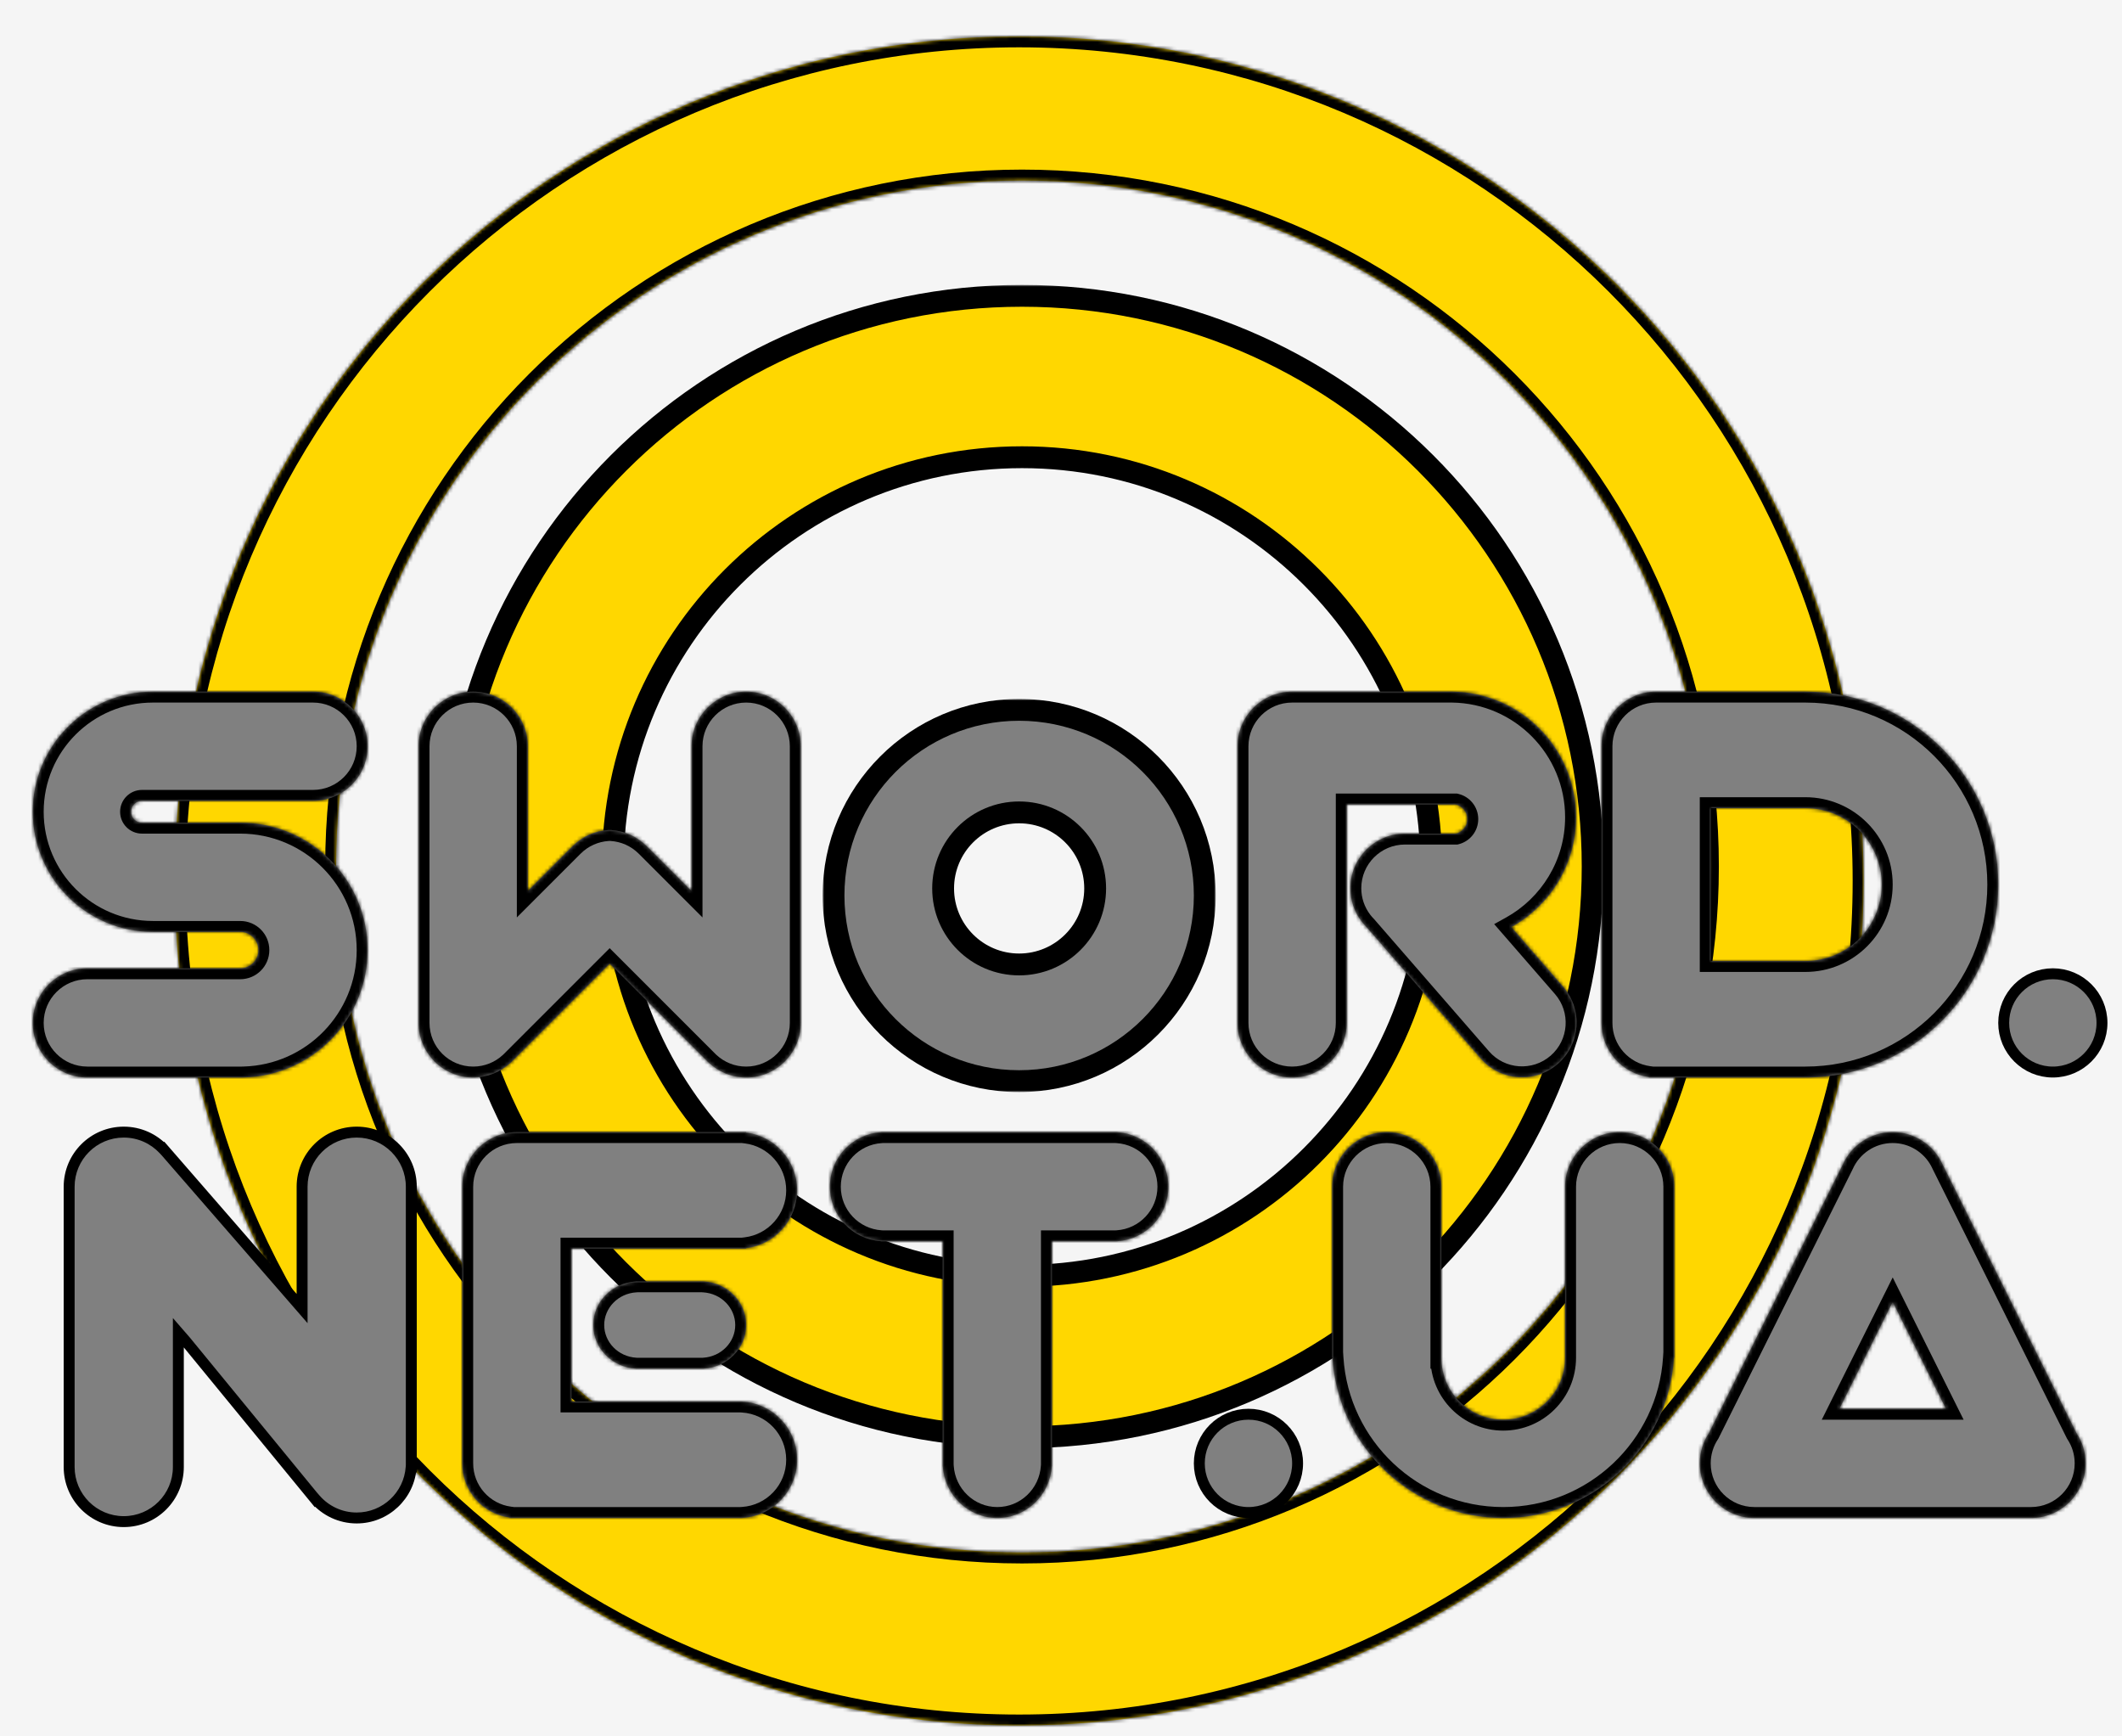 <svg width="583" height="477" viewBox="0 0 583 477" fill="none" xmlns="http://www.w3.org/2000/svg">
<rect width="583" height="477" fill="#F5F5F5"/>
<mask id="path-1-outside-1_0_1" maskUnits="userSpaceOnUse" x="121.014" y="78.263" width="320" height="320" fill="black">
<rect fill="white" x="121.014" y="78.263" width="320" height="320"/>
<path fill-rule="evenodd" clip-rule="evenodd" d="M280.792 394.819C367.378 394.819 437.57 324.627 437.57 238.041C437.57 151.455 367.378 81.263 280.792 81.263C194.206 81.263 124.014 151.455 124.014 238.041C124.014 324.627 194.206 394.819 280.792 394.819ZM280.792 350.478C342.889 350.478 393.229 300.138 393.229 238.041C393.229 175.944 342.889 125.604 280.792 125.604C218.695 125.604 168.355 175.944 168.355 238.041C168.355 300.138 218.695 350.478 280.792 350.478Z"/>
</mask>
<path fill-rule="evenodd" clip-rule="evenodd" d="M280.792 394.819C367.378 394.819 437.57 324.627 437.57 238.041C437.57 151.455 367.378 81.263 280.792 81.263C194.206 81.263 124.014 151.455 124.014 238.041C124.014 324.627 194.206 394.819 280.792 394.819ZM280.792 350.478C342.889 350.478 393.229 300.138 393.229 238.041C393.229 175.944 342.889 125.604 280.792 125.604C218.695 125.604 168.355 175.944 168.355 238.041C168.355 300.138 218.695 350.478 280.792 350.478Z" fill="#FFD700"/>
<path d="M434.57 238.041C434.57 322.97 365.721 391.819 280.792 391.819V397.819C369.035 397.819 440.57 326.284 440.57 238.041H434.57ZM280.792 84.263C365.721 84.263 434.57 153.112 434.57 238.041H440.57C440.57 149.798 369.035 78.263 280.792 78.263V84.263ZM127.014 238.041C127.014 153.112 195.862 84.263 280.792 84.263V78.263C192.549 78.263 121.014 149.798 121.014 238.041H127.014ZM280.792 391.819C195.862 391.819 127.014 322.97 127.014 238.041H121.014C121.014 326.284 192.549 397.819 280.792 397.819V391.819ZM390.229 238.041C390.229 298.481 341.232 347.478 280.792 347.478V353.478C344.546 353.478 396.229 301.795 396.229 238.041H390.229ZM280.792 128.604C341.232 128.604 390.229 177.601 390.229 238.041H396.229C396.229 174.287 344.546 122.604 280.792 122.604V128.604ZM171.355 238.041C171.355 177.601 220.352 128.604 280.792 128.604V122.604C217.038 122.604 165.355 174.287 165.355 238.041H171.355ZM280.792 347.478C220.352 347.478 171.355 298.481 171.355 238.041H165.355C165.355 301.795 217.038 353.478 280.792 353.478V347.478Z" fill="black" mask="url(#path-1-outside-1_0_1)"/>
<mask id="path-3-inside-2_0_1" fill="white">
<path fill-rule="evenodd" clip-rule="evenodd" d="M280 474C408.13 474 512 370.13 512 242C512 113.87 408.13 10 280 10C151.87 10 48 113.87 48 242C48 370.13 151.87 474 280 474ZM280.792 426.491C384.87 426.491 469.242 342.119 469.242 238.041C469.242 133.963 384.87 49.59 280.792 49.59C176.713 49.59 92.341 133.963 92.341 238.041C92.341 342.119 176.713 426.491 280.792 426.491Z"/>
</mask>
<path fill-rule="evenodd" clip-rule="evenodd" d="M280 474C408.13 474 512 370.13 512 242C512 113.87 408.13 10 280 10C151.87 10 48 113.87 48 242C48 370.13 151.87 474 280 474ZM280.792 426.491C384.87 426.491 469.242 342.119 469.242 238.041C469.242 133.963 384.87 49.59 280.792 49.59C176.713 49.59 92.341 133.963 92.341 238.041C92.341 342.119 176.713 426.491 280.792 426.491Z" fill="#FFD700"/>
<path d="M509 242C509 368.473 406.473 471 280 471V477C409.787 477 515 371.787 515 242H509ZM280 13C406.473 13 509 115.527 509 242H515C515 112.213 409.787 7 280 7V13ZM51 242C51 115.527 153.527 13 280 13V7C150.213 7 45 112.213 45 242H51ZM280 471C153.527 471 51 368.473 51 242H45C45 371.787 150.213 477 280 477V471ZM466.242 238.041C466.242 340.462 383.213 423.491 280.792 423.491V429.491C386.527 429.491 472.242 343.776 472.242 238.041H466.242ZM280.792 52.59C383.213 52.59 466.242 135.619 466.242 238.041H472.242C472.242 132.306 386.527 46.59 280.792 46.59V52.59ZM95.341 238.041C95.341 135.619 178.37 52.59 280.792 52.59V46.59C175.057 46.59 89.341 132.306 89.341 238.041H95.341ZM280.792 423.491C178.37 423.491 95.341 340.462 95.341 238.041H89.341C89.341 343.776 175.057 429.491 280.792 429.491V423.491Z" fill="black" mask="url(#path-3-inside-2_0_1)"/>
<circle cx="564" cy="281" r="13.5" fill="#808080" stroke="black" stroke-width="3"/>
<mask id="path-6-inside-3_0_1" fill="white">
<path fill-rule="evenodd" clip-rule="evenodd" d="M115 205V281C115 289.284 121.716 296 130 296C133.938 296 137.522 294.482 140.198 292H140.213L167.5 264.713L194.787 292H194.802C197.478 294.482 201.062 296 205 296C213.284 296 220 289.284 220 281V205C220 196.716 213.284 190 205 190C196.716 190 190 196.716 190 205V244.787L177.607 232.393C174.932 229.719 171.499 228.266 168 228.033V228C167.833 228 167.667 228.003 167.5 228.008C167.333 228.003 167.167 228 167 228V228.033C163.501 228.266 160.068 229.719 157.393 232.393L145 244.787V205C145 196.716 138.284 190 130 190C121.716 190 115 196.716 115 205Z"/>
</mask>
<path fill-rule="evenodd" clip-rule="evenodd" d="M115 205V281C115 289.284 121.716 296 130 296C133.938 296 137.522 294.482 140.198 292H140.213L167.5 264.713L194.787 292H194.802C197.478 294.482 201.062 296 205 296C213.284 296 220 289.284 220 281V205C220 196.716 213.284 190 205 190C196.716 190 190 196.716 190 205V244.787L177.607 232.393C174.932 229.719 171.499 228.266 168 228.033V228C167.833 228 167.667 228.003 167.5 228.008C167.333 228.003 167.167 228 167 228V228.033C163.501 228.266 160.068 229.719 157.393 232.393L145 244.787V205C145 196.716 138.284 190 130 190C121.716 190 115 196.716 115 205Z" fill="#808080"/>
<path d="M140.198 292V289H139.021L138.158 289.8L140.198 292ZM140.213 292V295H141.456L142.335 294.121L140.213 292ZM167.5 264.713L169.621 262.592L167.5 260.471L165.379 262.592L167.5 264.713ZM194.787 292L192.665 294.121L193.544 295H194.787V292ZM194.802 292L196.842 289.8L195.979 289H194.802V292ZM190 244.787L187.879 246.908L193 252.029V244.787H190ZM168 228.033H165V230.841L167.801 231.027L168 228.033ZM168 228H171V225H168V228ZM167.5 228.008L167.401 231.007L167.5 231.01L167.599 231.007L167.5 228.008ZM167 228V225H164V228H167ZM167 228.033L167.199 231.027L170 230.841V228.033H167ZM145 244.787H142V252.029L147.121 246.908L145 244.787ZM118 281V205H112V281H118ZM130 293C123.373 293 118 287.627 118 281H112C112 290.941 120.059 299 130 299V293ZM138.158 289.8C136.015 291.789 133.152 293 130 293V299C134.724 299 139.029 297.176 142.238 294.2L138.158 289.8ZM140.213 289H140.198V295H140.213V289ZM165.379 262.592L138.092 289.879L142.335 294.121L169.621 266.835L165.379 262.592ZM165.379 266.835L192.665 294.121L196.908 289.879L169.621 262.592L165.379 266.835ZM194.787 295H194.802V289H194.787V295ZM192.762 294.2C195.971 297.176 200.276 299 205 299V293C201.848 293 198.985 291.789 196.842 289.8L192.762 294.2ZM205 299C214.941 299 223 290.941 223 281H217C217 287.627 211.627 293 205 293V299ZM223 281V205H217V281H223ZM223 205C223 195.059 214.941 187 205 187V193C211.627 193 217 198.373 217 205H223ZM205 187C195.059 187 187 195.059 187 205H193C193 198.373 198.373 193 205 193V187ZM187 205V244.787H193V205H187ZM192.121 242.665L179.728 230.272L175.485 234.515L187.879 246.908L192.121 242.665ZM179.728 230.272C176.52 227.064 172.395 225.318 168.199 225.04L167.801 231.027C170.603 231.213 173.344 232.374 175.485 234.515L179.728 230.272ZM165 228V228.033H171V228H165ZM167.599 231.007C167.733 231.002 167.866 231 168 231V225C167.8 225 167.6 225.003 167.401 225.01L167.599 231.007ZM167.599 225.01C167.4 225.003 167.2 225 167 225V231C167.134 231 167.267 231.002 167.401 231.007L167.599 225.01ZM164 228V228.033H170V228H164ZM159.515 234.515C161.656 232.374 164.397 231.213 167.199 231.027L166.801 225.04C162.605 225.318 158.48 227.064 155.272 230.272L159.515 234.515ZM147.121 246.908L159.515 234.515L155.272 230.272L142.879 242.665L147.121 246.908ZM142 205V244.787H148V205H142ZM130 193C136.627 193 142 198.373 142 205H148C148 195.059 139.941 187 130 187V193ZM118 205C118 198.373 123.373 193 130 193V187C120.059 187 112 195.059 112 205H118Z" fill="black" mask="url(#path-6-inside-3_0_1)"/>
<mask id="path-8-inside-4_0_1" fill="white">
<path fill-rule="evenodd" clip-rule="evenodd" d="M355 190H392H396H399C417.823 190.267 433 205.61 433 224.496C433 237.489 425.818 248.804 415.208 254.688L429.476 271.101C434.911 277.354 434.248 286.828 427.996 292.263C421.744 297.698 412.269 297.035 406.834 290.783L375.338 254.551C374.881 254.089 374.454 253.598 374.06 253.08L374.031 253.048L374.033 253.046C372.13 250.531 371 247.397 371 244C371 235.716 377.716 229 386 229H387.081H400.049C401.823 228.541 403.134 226.929 403.134 225.011C403.134 223.06 401.778 221.426 399.956 221H370V241.213V281C370 289.284 363.284 296 355 296C346.716 296 340 289.284 340 281V205C340 196.716 346.716 190 355 190Z"/>
</mask>
<path fill-rule="evenodd" clip-rule="evenodd" d="M355 190H392H396H399C417.823 190.267 433 205.61 433 224.496C433 237.489 425.818 248.804 415.208 254.688L429.476 271.101C434.911 277.354 434.248 286.828 427.996 292.263C421.744 297.698 412.269 297.035 406.834 290.783L375.338 254.551C374.881 254.089 374.454 253.598 374.06 253.08L374.031 253.048L374.033 253.046C372.13 250.531 371 247.397 371 244C371 235.716 377.716 229 386 229H387.081H400.049C401.823 228.541 403.134 226.929 403.134 225.011C403.134 223.06 401.778 221.426 399.956 221H370V241.213V281C370 289.284 363.284 296 355 296C346.716 296 340 289.284 340 281V205C340 196.716 346.716 190 355 190Z" fill="#808080"/>
<path d="M399 190L399.043 187L399.021 187H399V190ZM415.208 254.688L413.753 252.065L410.514 253.861L412.944 256.656L415.208 254.688ZM429.476 271.101L427.211 273.07L427.211 273.07L429.476 271.101ZM406.834 290.783L404.57 292.751L404.57 292.751L406.834 290.783ZM375.338 254.551L377.602 252.583L377.539 252.51L377.471 252.441L375.338 254.551ZM374.06 253.08L376.446 251.263L376.387 251.185L376.324 251.112L374.06 253.08ZM374.031 253.048L372.063 250.783L369.799 252.751L371.767 255.016L374.031 253.048ZM374.033 253.046L376.001 255.31L378.118 253.471L376.425 251.235L374.033 253.046ZM400.049 229V232H400.43L400.799 231.905L400.049 229ZM399.956 221L400.639 218.079L400.302 218H399.956V221ZM370 221V218H367V221H370ZM392 187H355V193H392V187ZM396 187H392V193H396V187ZM399 187H396V193H399V187ZM436 224.496C436 203.967 419.504 187.291 399.043 187L398.957 193C416.143 193.244 430 207.252 430 224.496H436ZM416.663 257.312C428.188 250.92 436 238.623 436 224.496H430C430 236.355 423.448 246.688 413.753 252.065L416.663 257.312ZM431.74 269.133L417.472 252.72L412.944 256.656L427.211 273.07L431.74 269.133ZM429.964 294.527C437.467 288.005 438.262 276.636 431.74 269.133L427.211 273.07C431.559 278.071 431.029 285.651 426.028 289.999L429.964 294.527ZM404.57 292.751C411.092 300.254 422.461 301.049 429.964 294.527L426.028 289.999C421.026 294.347 413.446 293.817 409.098 288.815L404.57 292.751ZM373.074 256.519L404.57 292.751L409.098 288.815L377.602 252.583L373.074 256.519ZM371.673 254.898C372.146 255.519 372.658 256.108 373.206 256.661L377.471 252.441C377.104 252.071 376.762 251.677 376.446 251.263L371.673 254.898ZM371.767 255.016L371.796 255.048L376.324 251.112L376.295 251.08L371.767 255.016ZM372.066 250.781L372.063 250.783L375.999 255.312L376.001 255.31L372.066 250.781ZM368 244C368 248.074 369.357 251.839 371.642 254.857L376.425 251.235C374.902 249.223 374 246.721 374 244H368ZM386 226C376.059 226 368 234.059 368 244H374C374 237.373 379.373 232 386 232V226ZM387.081 226H386V232H387.081V226ZM400.049 226H387.081V232H400.049V226ZM400.134 225.011C400.134 225.528 399.781 225.971 399.298 226.095L400.799 231.905C403.866 231.112 406.134 228.33 406.134 225.011H400.134ZM399.273 223.921C399.768 224.037 400.134 224.485 400.134 225.011H406.134C406.134 221.635 403.787 218.815 400.639 218.079L399.273 223.921ZM370 224H399.956V218H370V224ZM373 241.213V221H367V241.213H373ZM373 281V241.213H367V281H373ZM355 299C364.941 299 373 290.941 373 281H367C367 287.627 361.627 293 355 293V299ZM337 281C337 290.941 345.059 299 355 299V293C348.373 293 343 287.627 343 281H337ZM337 205V281H343V205H337ZM355 187C345.059 187 337 195.059 337 205H343C343 198.373 348.373 193 355 193V187Z" fill="black" mask="url(#path-8-inside-4_0_1)"/>
<mask id="path-10-inside-5_0_1" fill="white">
<path fill-rule="evenodd" clip-rule="evenodd" d="M471 190H496C525.271 190 549 213.729 549 243C549 272.271 525.271 296 496 296H455H453V295.868C445.661 294.89 440 288.606 440 281V205C440 196.716 446.716 190 455 190H471ZM496 264C507.598 264 517 254.598 517 243C517 231.402 507.598 222 496 222H470V241.213V264H496Z"/>
</mask>
<path fill-rule="evenodd" clip-rule="evenodd" d="M471 190H496C525.271 190 549 213.729 549 243C549 272.271 525.271 296 496 296H455H453V295.868C445.661 294.89 440 288.606 440 281V205C440 196.716 446.716 190 455 190H471ZM496 264C507.598 264 517 254.598 517 243C517 231.402 507.598 222 496 222H470V241.213V264H496Z" fill="#808080"/>
<path d="M453 296H450V299H453V296ZM453 295.868H456V293.241L453.396 292.894L453 295.868ZM470 222V219H467V222H470ZM470 264H467V267H470V264ZM496 187H471V193H496V187ZM496 193C523.614 193 546 215.386 546 243H552C552 212.072 526.928 187 496 187V193ZM546 243C546 270.614 523.614 293 496 293V299C526.928 299 552 273.928 552 243H546ZM455 299H496V293H455V299ZM453 299H455V293H453V299ZM450 295.868V296H456V295.868H450ZM437 281C437 290.13 443.794 297.668 452.604 298.842L453.396 292.894C447.528 292.112 443 287.083 443 281H437ZM437 205V281H443V205H437ZM455 187C445.059 187 437 195.059 437 205H443C443 198.373 448.373 193 455 193V187ZM471 187H455V193H471V187ZM496 267C509.255 267 520 256.255 520 243H514C514 252.941 505.941 261 496 261V267ZM520 243C520 229.745 509.255 219 496 219V225C505.941 225 514 233.059 514 243H520ZM470 225H496V219H470V225ZM473 241.213V222H467V241.213H473ZM473 264V241.213H467V264H473ZM496 261H470V267H496V261Z" fill="black" mask="url(#path-10-inside-5_0_1)"/>
<mask id="path-12-inside-6_0_1" fill="white">
<path fill-rule="evenodd" clip-rule="evenodd" d="M184 343H203H205V342.876C212.893 341.892 219 335.159 219 327C219 318.841 212.893 312.108 205 311.124V311H203H183H166H158H142C133.716 311 127 317.716 127 326V402C127 409.606 132.661 415.89 140 416.868V417H142H165H183H203H204V416.969C212.371 416.453 219 409.501 219 401C219 392.499 212.371 385.547 204 385.031V385H203H184V384.977C183.669 384.992 183.335 385 183 385H165H157V362.213V343H166H183C183.335 343 183.669 343.008 184 343.023V343Z"/>
</mask>
<path fill-rule="evenodd" clip-rule="evenodd" d="M184 343H203H205V342.876C212.893 341.892 219 335.159 219 327C219 318.841 212.893 312.108 205 311.124V311H203H183H166H158H142C133.716 311 127 317.716 127 326V402C127 409.606 132.661 415.89 140 416.868V417H142H165H183H203H204V416.969C212.371 416.453 219 409.501 219 401C219 392.499 212.371 385.547 204 385.031V385H203H184V384.977C183.669 384.992 183.335 385 183 385H165H157V362.213V343H166H183C183.335 343 183.669 343.008 184 343.023V343Z" fill="#808080"/>
<path d="M184 343V340H181V343H184ZM205 343V346H208V343H205ZM205 342.876L204.629 339.899L202 340.227V342.876H205ZM205 311.124H202V313.773L204.629 314.101L205 311.124ZM205 311H208V308H205V311ZM140 416.868H143V414.241L140.396 413.894L140 416.868ZM140 417H137V420H140V417ZM204 417V420H207V417H204ZM204 416.969L203.815 413.975L201 414.149V416.969H204ZM204 385.031H201V387.851L203.815 388.025L204 385.031ZM204 385H207V382H204V385ZM184 385H181V388H184V385ZM184 384.977H187V381.833L183.86 381.98L184 384.977ZM157 385H154V388H157V385ZM157 343V340H154V343H157ZM184 343.023L183.859 346.02L187 346.167V343.023H184ZM203 340H184V346H203V340ZM205 340H203V346H205V340ZM202 342.876V343H208V342.876H202ZM216 327C216 333.627 211.038 339.1 204.629 339.899L205.371 345.853C214.747 344.684 222 336.691 222 327H216ZM204.629 314.101C211.038 314.9 216 320.373 216 327H222C222 317.309 214.747 309.316 205.371 308.147L204.629 314.101ZM202 311V311.124H208V311H202ZM203 314H205V308H203V314ZM183 314H203V308H183V314ZM166 314H183V308H166V314ZM158 314H166V308H158V314ZM142 314H158V308H142V314ZM130 326C130 319.373 135.373 314 142 314V308C132.059 308 124 316.059 124 326H130ZM130 402V326H124V402H130ZM140.396 413.894C134.528 413.112 130 408.083 130 402H124C124 411.13 130.794 418.668 139.604 419.842L140.396 413.894ZM143 417V416.868H137V417H143ZM142 414H140V420H142V414ZM165 414H142V420H165V414ZM183 414H165V420H183V414ZM203 414H183V420H203V414ZM204 414H203V420H204V414ZM201 416.969V417H207V416.969H201ZM216 401C216 407.906 210.614 413.556 203.815 413.975L204.185 419.964C214.128 419.35 222 411.096 222 401H216ZM203.815 388.025C210.614 388.444 216 394.094 216 401H222C222 390.904 214.128 382.65 204.185 382.036L203.815 388.025ZM201 385V385.031H207V385H201ZM203 388H204V382H203V388ZM184 388H203V382H184V388ZM181 384.977V385H187V384.977H181ZM183 388C183.382 388 183.762 387.991 184.14 387.973L183.86 381.98C183.575 381.993 183.288 382 183 382V388ZM165 388H183V382H165V388ZM157 388H165V382H157V388ZM154 362.213V385H160V362.213H154ZM154 343V362.213H160V343H154ZM166 340H157V346H166V340ZM183 340H166V346H183V340ZM184.141 340.027C183.762 340.009 183.382 340 183 340V346C183.288 346 183.575 346.007 183.859 346.02L184.141 340.027ZM181 343V343.023H187V343H181Z" fill="black" mask="url(#path-12-inside-6_0_1)"/>
<mask id="path-14-inside-7_0_1" fill="white">
<path fill-rule="evenodd" clip-rule="evenodd" d="M192.556 376H175.444H174.667V375.977C168.156 375.59 163 370.376 163 364C163 357.624 168.156 352.41 174.667 352.023V352H175.444H192.556H193.333V352.023C199.844 352.41 205 357.624 205 364C205 370.376 199.844 375.59 193.333 375.977V376H192.556Z"/>
</mask>
<path fill-rule="evenodd" clip-rule="evenodd" d="M192.556 376H175.444H174.667V375.977C168.156 375.59 163 370.376 163 364C163 357.624 168.156 352.41 174.667 352.023V352H175.444H192.556H193.333V352.023C199.844 352.41 205 357.624 205 364C205 370.376 199.844 375.59 193.333 375.977V376H192.556Z" fill="#808080"/>
<path d="M174.667 376H171.667V379H174.667V376ZM174.667 375.977H177.667V373.15L174.845 372.982L174.667 375.977ZM174.667 352.023L174.845 355.018L177.667 354.85V352.023H174.667ZM174.667 352V349H171.667V352H174.667ZM193.333 352H196.333V349H193.333V352ZM193.333 352.023H190.333V354.85L193.155 355.018L193.333 352.023ZM193.333 375.977L193.155 372.982L190.333 373.15V375.977H193.333ZM193.333 376V379H196.333V376H193.333ZM192.556 373H175.444V379H192.556V373ZM175.444 373H174.667V379H175.444V373ZM177.667 376V375.977H171.667V376H177.667ZM174.845 372.982C169.815 372.683 166 368.685 166 364H160C160 372.066 166.498 378.496 174.489 378.972L174.845 372.982ZM166 364C166 359.315 169.815 355.317 174.845 355.018L174.489 349.028C166.498 349.504 160 355.934 160 364H166ZM177.667 352.023V352H171.667V352.023H177.667ZM174.667 355H175.444V349H174.667V355ZM175.444 355H192.556V349H175.444V355ZM192.556 355H193.333V349H192.556V355ZM190.333 352V352.023H196.333V352H190.333ZM193.155 355.018C198.185 355.317 202 359.315 202 364H208C208 355.934 201.502 349.503 193.511 349.028L193.155 355.018ZM202 364C202 368.685 198.185 372.683 193.155 372.982L193.511 378.972C201.502 378.497 208 372.066 208 364H202ZM190.333 375.977V376H196.333V375.977H190.333ZM193.333 373H192.556V379H193.333V373Z" fill="black" mask="url(#path-14-inside-7_0_1)"/>
<circle cx="343" cy="402" r="13.5" fill="#808080" stroke="black" stroke-width="3"/>
<mask id="path-17-inside-8_0_1" fill="white">
<path fill-rule="evenodd" clip-rule="evenodd" d="M274 311H306H307V311.033C314.818 311.547 321 318.052 321 326C321 333.948 314.818 340.453 307 340.967V341H306H289V401.835V402.846H288.967C288.453 410.75 281.948 417 274 417C266.052 417 259.547 410.75 259.033 402.846H259V401.835V341H243H242V340.967C234.182 340.453 228 333.948 228 326C228 318.052 234.182 311.547 242 311.033V311H243H274Z"/>
</mask>
<path fill-rule="evenodd" clip-rule="evenodd" d="M274 311H306H307V311.033C314.818 311.547 321 318.052 321 326C321 333.948 314.818 340.453 307 340.967V341H306H289V401.835V402.846H288.967C288.453 410.75 281.948 417 274 417C266.052 417 259.547 410.75 259.033 402.846H259V401.835V341H243H242V340.967C234.182 340.453 228 333.948 228 326C228 318.052 234.182 311.547 242 311.033V311H243H274Z" fill="#808080"/>
<path d="M307 311H310V308H307V311ZM307 311.033H304V313.842L306.803 314.026L307 311.033ZM307 340.967L306.803 337.974L304 338.158V340.967H307ZM307 341V344H310V341H307ZM289 341V338H286V341H289ZM289 402.846V405.846H292V402.846H289ZM288.967 402.846V399.846H286.156L285.974 402.651L288.967 402.846ZM259.033 402.846L262.026 402.651L261.844 399.846H259.033V402.846ZM259 402.846H256V405.846H259V402.846ZM259 341H262V338H259V341ZM242 341H239V344H242V341ZM242 340.967H245V338.158L242.197 337.974L242 340.967ZM242 311.033L242.197 314.026L245 313.842V311.033H242ZM242 311V308H239V311H242ZM306 308H274V314H306V308ZM307 308H306V314H307V308ZM310 311.033V311H304V311.033H310ZM324 326C324 316.461 316.582 308.657 307.197 308.039L306.803 314.026C313.055 314.438 318 319.643 318 326H324ZM307.197 343.961C316.582 343.343 324 335.539 324 326H318C318 332.357 313.055 337.562 306.803 337.974L307.197 343.961ZM310 341V340.967H304V341H310ZM306 344H307V338H306V344ZM289 344H306V338H289V344ZM286 341V401.835H292V341H286ZM286 401.835V402.846H292V401.835H286ZM289 399.846H288.967V405.846H289V399.846ZM285.974 402.651C285.559 409.016 280.329 414 274 414V420C283.568 420 291.346 412.484 291.961 403.041L285.974 402.651ZM274 414C267.671 414 262.441 409.016 262.026 402.651L256.039 403.041C256.654 412.484 264.432 420 274 420V414ZM259.033 399.846H259V405.846H259.033V399.846ZM262 402.846V401.835H256V402.846H262ZM262 401.835V341H256V401.835H262ZM243 344H259V338H243V344ZM242 344H243V338H242V344ZM239 340.967V341H245V340.967H239ZM225 326C225 335.539 232.418 343.343 241.803 343.961L242.197 337.974C235.945 337.562 231 332.357 231 326H225ZM241.803 308.039C232.418 308.657 225 316.461 225 326H231C231 319.643 235.945 314.438 242.197 314.026L241.803 308.039ZM239 311V311.033H245V311H239ZM243 308H242V314H243V308ZM274 308H243V314H274V308Z" fill="black" mask="url(#path-17-inside-8_0_1)"/>
<path fill-rule="evenodd" clip-rule="evenodd" d="M34 311C38.322 311 42.218 312.828 44.955 315.753L44.978 315.733L83 359.473V326C83 317.716 89.716 311 98 311C106.284 311 113 317.716 113 326V402V403H112.967C112.453 410.818 105.948 417 98 417C93.499 417 89.46 415.017 86.711 411.877L86.68 411.902L50.983 368.369L49 366.088V403C49 411.284 42.284 418 34 418C25.716 418 19 411.284 19 403V326C19 317.716 25.716 311 34 311Z" fill="#808080"/>
<path d="M44.955 315.753L43.859 316.778L44.847 317.834L45.939 316.885L44.955 315.753ZM44.978 315.733L46.11 314.749L45.126 313.617L43.994 314.601L44.978 315.733ZM83 359.473L81.868 360.457L84.5 363.485V359.473H83ZM113 403V404.5H114.5V403H113ZM112.967 403V401.5H111.563L111.47 402.901L112.967 403ZM86.711 411.877L87.839 410.889L86.883 409.797L85.76 410.717L86.711 411.877ZM86.68 411.902L85.52 412.853L86.471 414.013L87.631 413.062L86.68 411.902ZM50.983 368.369L52.143 367.418L52.129 367.401L52.115 367.385L50.983 368.369ZM49 366.088L50.132 365.104L47.5 362.076V366.088H49ZM46.05 314.728C43.041 311.513 38.754 309.5 34 309.5V312.5C37.89 312.5 41.394 314.143 43.859 316.778L46.05 314.728ZM43.994 314.601L43.971 314.621L45.939 316.885L45.962 316.865L43.994 314.601ZM84.132 358.489L46.11 314.749L43.846 316.717L81.868 360.457L84.132 358.489ZM84.5 359.473V326H81.5V359.473H84.5ZM84.5 326C84.5 318.544 90.544 312.5 98 312.5V309.5C88.887 309.5 81.5 316.887 81.5 326H84.5ZM98 312.5C105.456 312.5 111.5 318.544 111.5 326H114.5C114.5 316.887 107.113 309.5 98 309.5V312.5ZM111.5 326V402H114.5V326H111.5ZM111.5 402V403H114.5V402H111.5ZM113 401.5H112.967V404.5H113V401.5ZM111.47 402.901C111.007 409.936 105.153 415.5 98 415.5V418.5C106.744 418.5 113.898 411.7 114.464 403.099L111.47 402.901ZM98 415.5C93.949 415.5 90.316 413.718 87.839 410.889L85.582 412.865C88.604 416.317 93.048 418.5 98 418.5V415.5ZM85.76 410.717L85.729 410.742L87.631 413.062L87.662 413.037L85.76 410.717ZM87.84 410.951L52.143 367.418L49.823 369.32L85.52 412.853L87.84 410.951ZM47.868 367.072L49.851 369.353L52.115 367.385L50.132 365.104L47.868 367.072ZM50.5 403V366.088H47.5V403H50.5ZM34 419.5C43.113 419.5 50.5 412.113 50.5 403H47.5C47.5 410.456 41.456 416.5 34 416.5V419.5ZM17.5 403C17.5 412.113 24.887 419.5 34 419.5V416.5C26.544 416.5 20.5 410.456 20.5 403H17.5ZM17.5 326V403H20.5V326H17.5ZM34 309.5C24.887 309.5 17.5 316.887 17.5 326H20.5C20.5 318.544 26.544 312.5 34 312.5V309.5Z" fill="black"/>
<mask id="path-21-inside-9_0_1" fill="white">
<path fill-rule="evenodd" clip-rule="evenodd" d="M396 326C396 317.716 389.284 311 381 311C372.716 311 366 317.716 366 326V373H366.094C367.641 397.56 388.05 417 413 417C437.95 417 458.359 397.56 459.906 373H460V326C460 317.716 453.284 311 445 311C436.716 311 430 317.716 430 326L430 373C430 382.389 422.389 390 413 390C403.611 390 396 382.389 396 373H396V369V326Z"/>
</mask>
<path fill-rule="evenodd" clip-rule="evenodd" d="M396 326C396 317.716 389.284 311 381 311C372.716 311 366 317.716 366 326V373H366.094C367.641 397.56 388.05 417 413 417C437.95 417 458.359 397.56 459.906 373H460V326C460 317.716 453.284 311 445 311C436.716 311 430 317.716 430 326L430 373C430 382.389 422.389 390 413 390C403.611 390 396 382.389 396 373H396V369V326Z" fill="#808080"/>
<path d="M366 373H363V376H366V373ZM366.094 373L369.088 372.811L368.911 370H366.094V373ZM459.906 373V370H457.089L456.912 372.811L459.906 373ZM460 373V376H463V373H460ZM430 326L427 326L427 326L430 326ZM430 373L433 373L433 373L430 373ZM396 373H399V370H396V373ZM396 373H393V376H396V373ZM381 314C387.627 314 393 319.373 393 326H399C399 316.059 390.941 308 381 308V314ZM369 326C369 319.373 374.373 314 381 314V308C371.059 308 363 316.059 363 326H369ZM363 326V373H369V326H363ZM366 376H366.094V370H366V376ZM363.1 373.189C364.746 399.319 386.457 420 413 420V414C389.644 414 370.536 395.8 369.088 372.811L363.1 373.189ZM413 420C439.543 420 461.254 399.319 462.9 373.189L456.912 372.811C455.464 395.8 436.356 414 413 414V420ZM459.906 376H460V370H459.906V376ZM463 373V326H457V373H463ZM463 326C463 316.059 454.941 308 445 308V314C451.627 314 457 319.373 457 326H463ZM445 308C435.059 308 427 316.059 427 326H433C433 319.373 438.373 314 445 314V308ZM427 326L427 373L433 373L433 326L427 326ZM427 373C427 380.732 420.732 387 413 387V393C424.046 393 433 384.046 433 373H427ZM413 387C405.268 387 399 380.732 399 373H393C393 384.046 401.954 393 413 393V387ZM396 370H396V376H396V370ZM399 373V369H393V373H399ZM399 369V326H393V369H399Z" fill="black" mask="url(#path-21-inside-9_0_1)"/>
<mask id="path-23-inside-10_0_1" fill="white">
<path fill-rule="evenodd" clip-rule="evenodd" d="M533.19 318.85C533.378 319.197 533.553 319.551 533.714 319.914L570.512 393.723C572.084 396.096 573 398.941 573 402C573 410.284 566.284 417 558 417L482 417C473.716 417 467 410.284 467 402C467 398.941 467.916 396.096 469.488 393.723L506.286 319.914C508.62 314.662 513.882 311 520 311C525.695 311 530.649 314.174 533.19 318.85ZM534.635 387L520 357.645L505.365 387H534.635Z"/>
</mask>
<path fill-rule="evenodd" clip-rule="evenodd" d="M533.19 318.85C533.378 319.197 533.553 319.551 533.714 319.914L570.512 393.723C572.084 396.096 573 398.941 573 402C573 410.284 566.284 417 558 417L482 417C473.716 417 467 410.284 467 402C467 398.941 467.916 396.096 469.488 393.723L506.286 319.914C508.62 314.662 513.882 311 520 311C525.695 311 530.649 314.174 533.19 318.85ZM534.635 387L520 357.645L505.365 387H534.635Z" fill="#808080"/>
<path d="M533.19 318.85L535.826 317.418L533.19 318.85ZM533.714 319.914L530.972 321.132L530.999 321.193L531.029 321.252L533.714 319.914ZM570.512 393.723L567.827 395.062L567.909 395.227L568.011 395.381L570.512 393.723ZM558 417L558 420L558 420L558 417ZM482 417L482 414H482V417ZM469.488 393.723L471.989 395.381L472.091 395.227L472.173 395.062L469.488 393.723ZM506.286 319.914L508.971 321.252L509.001 321.193L509.028 321.132L506.286 319.914ZM534.635 387V390H539.483L537.32 385.661L534.635 387ZM520 357.645L522.685 356.307L520 350.921L517.315 356.307L520 357.645ZM505.365 387L502.68 385.661L500.517 390H505.365V387ZM530.553 320.282C530.704 320.559 530.844 320.843 530.972 321.132L536.455 318.695C536.262 318.26 536.052 317.834 535.826 317.418L530.553 320.282ZM531.029 321.252L567.827 395.062L573.197 392.385L536.399 318.575L531.029 321.252ZM568.011 395.381C569.268 397.277 570 399.548 570 402H576C576 398.333 574.9 394.914 573.013 392.066L568.011 395.381ZM570 402C570 408.627 564.627 414 558 414L558 420C567.941 420 576 411.941 576 402H570ZM558 414L482 414L482 420L558 420L558 414ZM482 414C475.373 414 470 408.627 470 402H464C464 411.941 472.059 420 482 420V414ZM470 402C470 399.548 470.732 397.277 471.989 395.381L466.987 392.066C465.1 394.914 464 398.333 464 402H470ZM472.173 395.062L508.971 321.252L503.601 318.575L466.803 392.385L472.173 395.062ZM509.028 321.132C510.898 316.925 515.111 314 520 314V308C512.654 308 506.343 312.4 503.545 318.695L509.028 321.132ZM520 314C524.552 314 528.517 316.534 530.553 320.282L535.826 317.418C532.782 311.815 526.839 308 520 308V314ZM537.32 385.661L522.685 356.307L517.315 358.984L531.95 388.339L537.32 385.661ZM517.315 356.307L502.68 385.661L508.05 388.339L522.685 358.984L517.315 356.307ZM505.365 390H534.635V384H505.365V390Z" fill="black" mask="url(#path-23-inside-10_0_1)"/>
<g filter="url(#filter0_d_0_1)">
<mask id="path-25-outside-11_0_1" maskUnits="userSpaceOnUse" x="226" y="188" width="108" height="108" fill="black">
<rect fill="white" x="226" y="188" width="108" height="108"/>
<path fill-rule="evenodd" clip-rule="evenodd" d="M280 293C308.167 293 331 270.167 331 242C331 213.833 308.167 191 280 191C251.833 191 229 213.833 229 242C229 270.167 251.833 293 280 293ZM280 260.943C291.535 260.943 300.886 251.592 300.886 240.057C300.886 228.522 291.535 219.171 280 219.171C268.465 219.171 259.114 228.522 259.114 240.057C259.114 251.592 268.465 260.943 280 260.943Z"/>
</mask>
<path fill-rule="evenodd" clip-rule="evenodd" d="M280 293C308.167 293 331 270.167 331 242C331 213.833 308.167 191 280 191C251.833 191 229 213.833 229 242C229 270.167 251.833 293 280 293ZM280 260.943C291.535 260.943 300.886 251.592 300.886 240.057C300.886 228.522 291.535 219.171 280 219.171C268.465 219.171 259.114 228.522 259.114 240.057C259.114 251.592 268.465 260.943 280 260.943Z" fill="#808080"/>
<path d="M328 242C328 268.51 306.51 290 280 290V296C309.823 296 334 271.823 334 242H328ZM280 194C306.51 194 328 215.49 328 242H334C334 212.177 309.823 188 280 188V194ZM232 242C232 215.49 253.49 194 280 194V188C250.177 188 226 212.177 226 242H232ZM280 290C253.49 290 232 268.51 232 242H226C226 271.823 250.177 296 280 296V290ZM297.886 240.057C297.886 249.935 289.878 257.943 280 257.943V263.943C293.192 263.943 303.886 253.249 303.886 240.057H297.886ZM280 222.171C289.878 222.171 297.886 230.179 297.886 240.057H303.886C303.886 226.865 293.192 216.171 280 216.171V222.171ZM262.114 240.057C262.114 230.179 270.122 222.171 280 222.171V216.171C266.808 216.171 256.114 226.865 256.114 240.057H262.114ZM280 257.943C270.122 257.943 262.114 249.935 262.114 240.057H256.114C256.114 253.249 266.808 263.943 280 263.943V257.943Z" fill="black" mask="url(#path-25-outside-11_0_1)"/>
</g>
<mask id="path-27-inside-12_0_1" fill="white">
<path fill-rule="evenodd" clip-rule="evenodd" d="M86 190H42C23.775 190 9 204.775 9 223C9 241.225 23.775 256 42 256H53H66C68.761 256 71 258.239 71 261C71 263.761 68.761 266 66 266H31.354H24C15.716 266 9 272.716 9 281C9 289.284 15.716 296 24 296H66H67V295.986C85.868 295.457 101 279.996 101 261C101 241.67 85.33 226 66 226H39C37.343 226 36 224.657 36 223C36 221.343 37.343 220 39 220H86C94.284 220 101 213.284 101 205C101 196.716 94.284 190 86 190Z"/>
</mask>
<path fill-rule="evenodd" clip-rule="evenodd" d="M86 190H42C23.775 190 9 204.775 9 223C9 241.225 23.775 256 42 256H53H66C68.761 256 71 258.239 71 261C71 263.761 68.761 266 66 266H31.354H24C15.716 266 9 272.716 9 281C9 289.284 15.716 296 24 296H66H67V295.986C85.868 295.457 101 279.996 101 261C101 241.67 85.33 226 66 226H39C37.343 226 36 224.657 36 223C36 221.343 37.343 220 39 220H86C94.284 220 101 213.284 101 205C101 196.716 94.284 190 86 190Z" fill="#808080"/>
<path d="M67 296V299H70V296H67ZM67 295.986L66.916 292.987L64 293.069V295.986H67ZM42 193H86V187H42V193ZM12 223C12 206.431 25.431 193 42 193V187C22.118 187 6 203.118 6 223H12ZM42 253C25.431 253 12 239.569 12 223H6C6 242.882 22.118 259 42 259V253ZM53 253H42V259H53V253ZM66 253H53V259H66V253ZM74 261C74 256.582 70.418 253 66 253V259C67.105 259 68 259.895 68 261H74ZM66 269C70.418 269 74 265.418 74 261H68C68 262.105 67.105 263 66 263V269ZM31.354 269H66V263H31.354V269ZM24 269H31.354V263H24V269ZM12 281C12 274.373 17.373 269 24 269V263C14.059 263 6 271.059 6 281H12ZM24 293C17.373 293 12 287.627 12 281H6C6 290.941 14.059 299 24 299V293ZM66 293H24V299H66V293ZM67 293H66V299H67V293ZM64 295.986V296H70V295.986H64ZM98 261C98 278.367 84.165 292.503 66.916 292.987L67.084 298.985C87.57 298.41 104 281.624 104 261H98ZM66 229C83.673 229 98 243.327 98 261H104C104 240.013 86.987 223 66 223V229ZM39 229H66V223H39V229ZM33 223C33 226.314 35.686 229 39 229V223H33ZM39 217C35.686 217 33 219.686 33 223H39V217ZM86 217H39V223H86V217ZM98 205C98 211.627 92.627 217 86 217V223C95.941 223 104 214.941 104 205H98ZM86 193C92.627 193 98 198.373 98 205H104C104 195.059 95.941 187 86 187V193Z" fill="black" mask="url(#path-27-inside-12_0_1)"/>
<defs>
<filter id="filter0_d_0_1" x="222" y="188" width="116" height="116" filterUnits="userSpaceOnUse" color-interpolation-filters="sRGB">
<feFlood flood-opacity="0" result="BackgroundImageFix"/>
<feColorMatrix in="SourceAlpha" type="matrix" values="0 0 0 0 0 0 0 0 0 0 0 0 0 0 0 0 0 0 127 0" result="hardAlpha"/>
<feOffset dy="4"/>
<feGaussianBlur stdDeviation="2"/>
<feComposite in2="hardAlpha" operator="out"/>
<feColorMatrix type="matrix" values="0 0 0 0 0 0 0 0 0 0 0 0 0 0 0 0 0 0 0.25 0"/>
<feBlend mode="normal" in2="BackgroundImageFix" result="effect1_dropShadow_0_1"/>
<feBlend mode="normal" in="SourceGraphic" in2="effect1_dropShadow_0_1" result="shape"/>
</filter>
</defs>
</svg>

